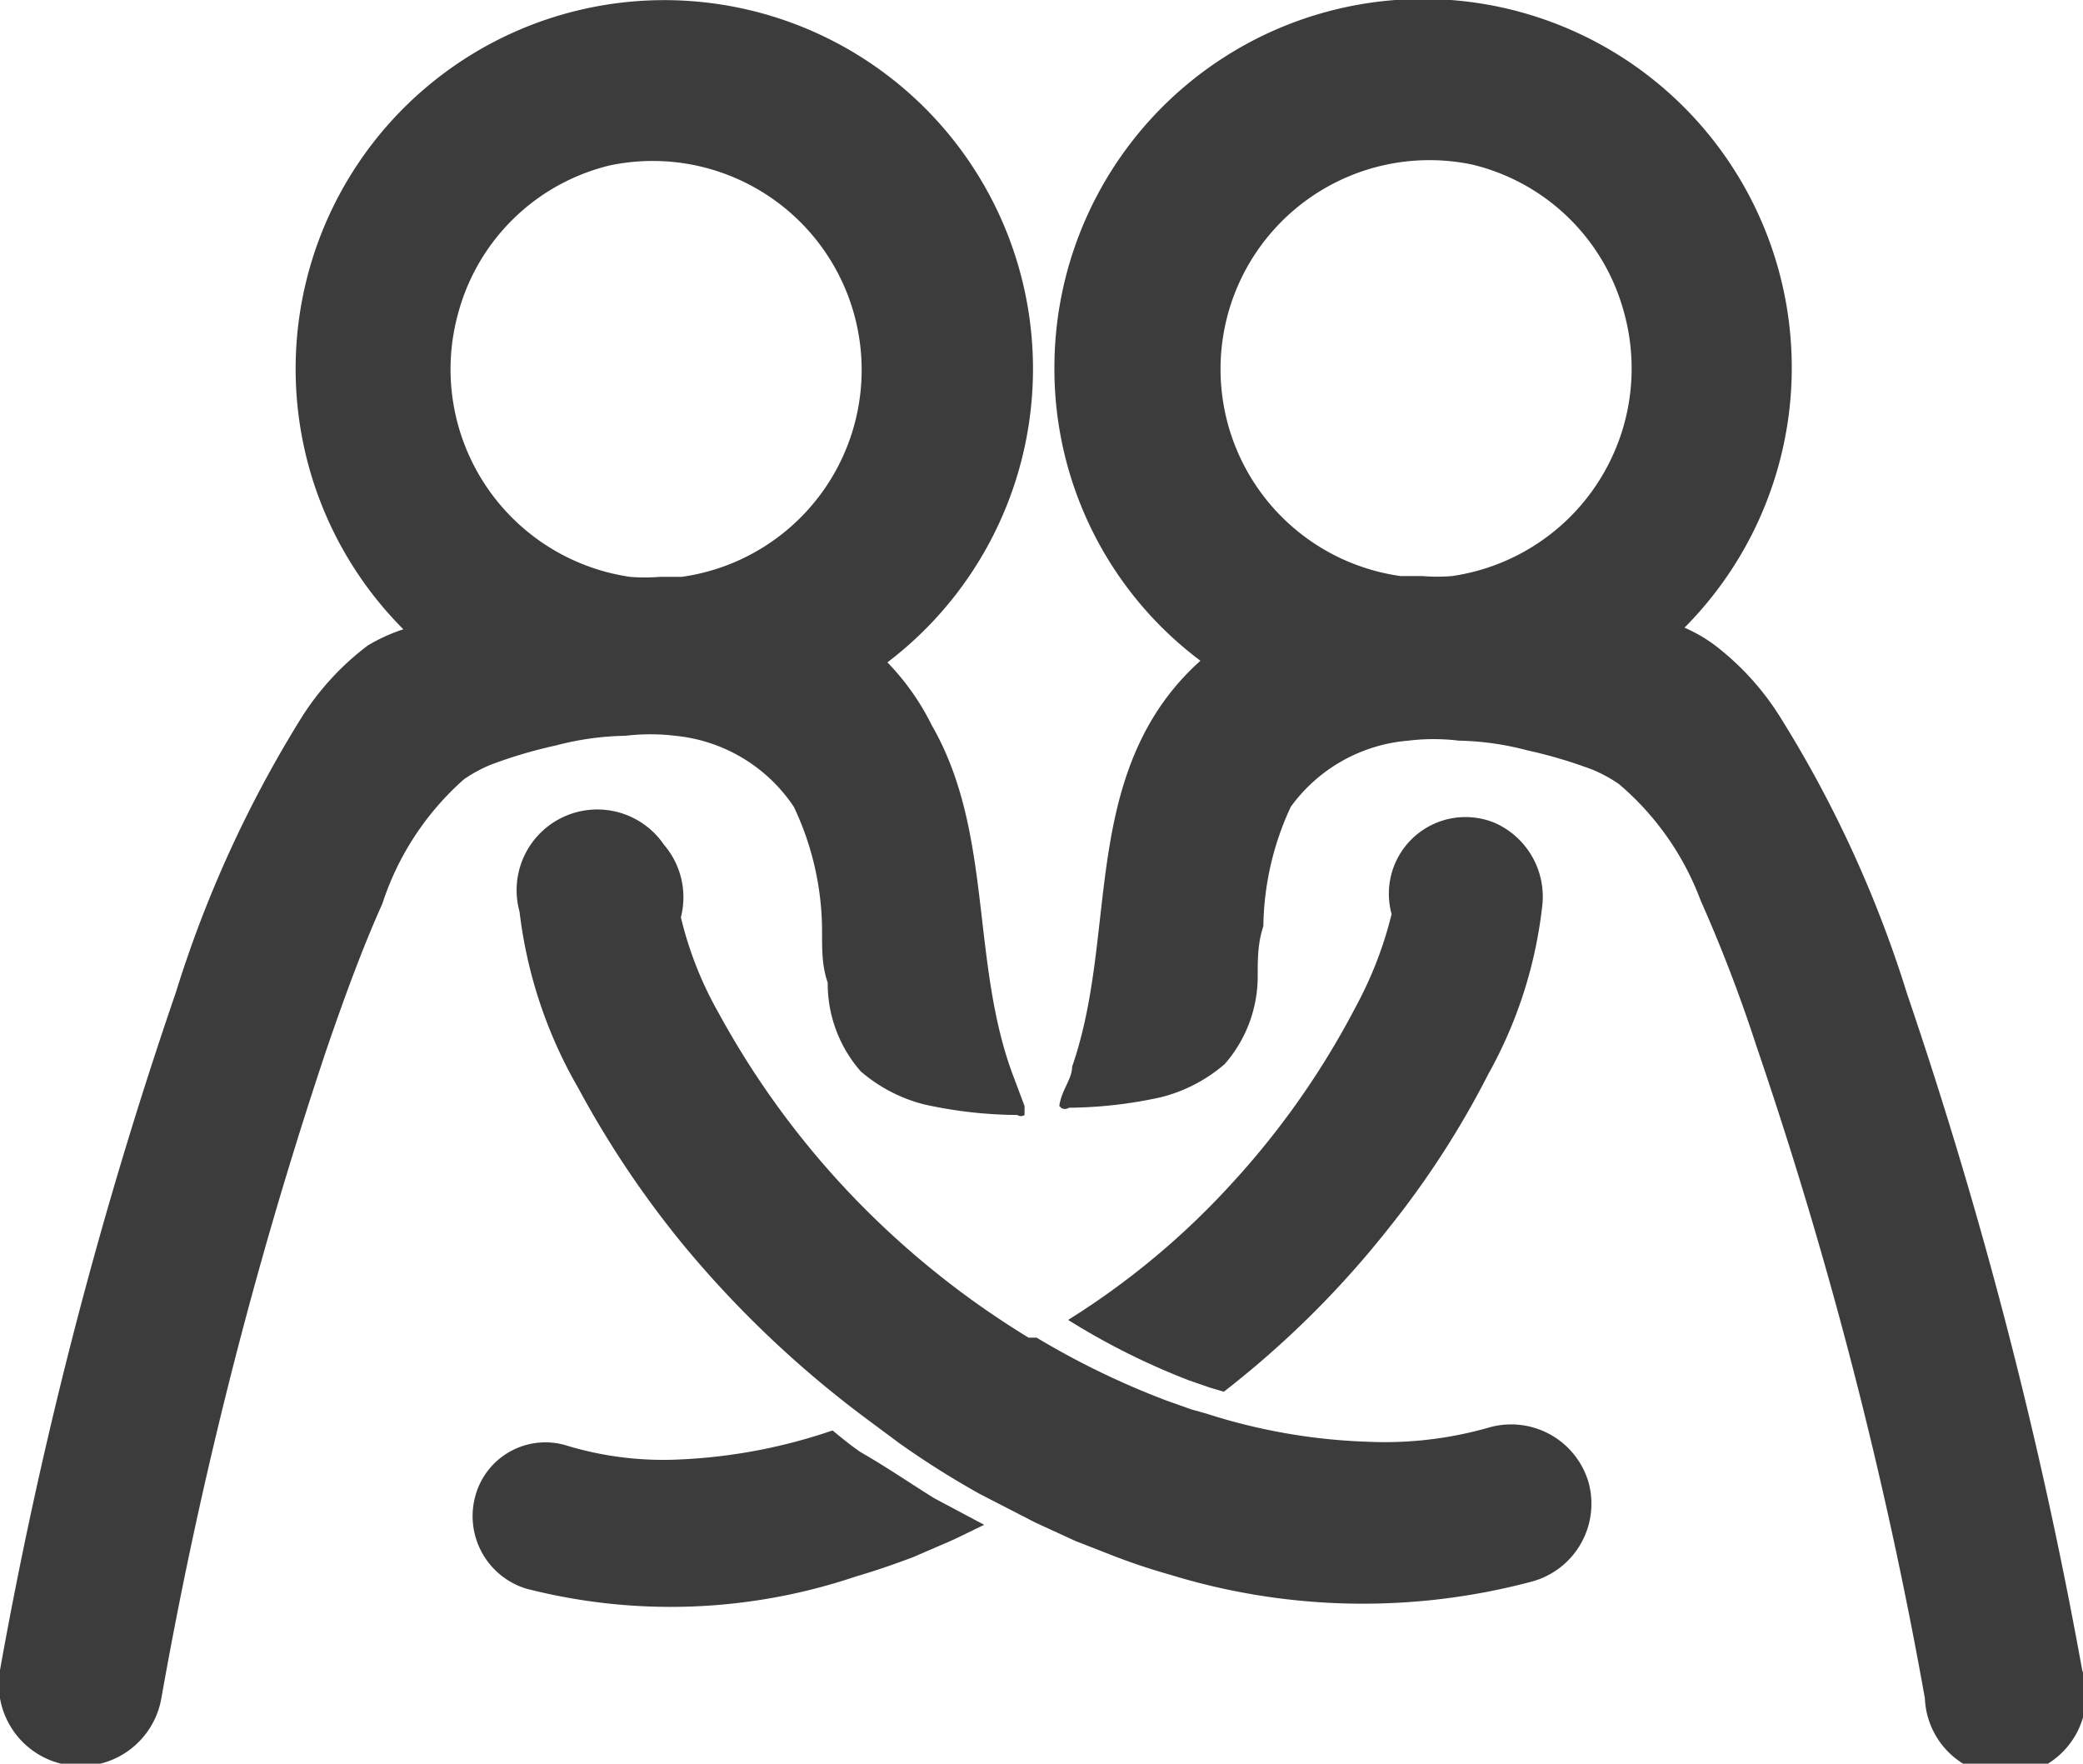 <svg xmlns="http://www.w3.org/2000/svg" viewBox="0 0 25.82 21.86"><defs><style>.cls-1{fill:#3c3c3c;}</style></defs><title>Recurso 6</title><g id="Capa_2" data-name="Capa 2"><g id="Capa_1-2" data-name="Capa 1"><path class="cls-1" d="M5.75,9.66a1.74,1.74,0,0,1,.33-.18,5.78,5.78,0,0,1,.81-.24,3.57,3.57,0,0,1,.86-.12h0a2.58,2.58,0,0,1,.62,0A2,2,0,0,1,9.84,10a3.61,3.61,0,0,1,.35,1.57c0,.21,0,.41.07.61a1.65,1.65,0,0,0,.41,1.1,1.93,1.93,0,0,0,.79.41,5.48,5.48,0,0,0,1.15.13.08.08,0,0,0,.09,0s0-.07,0-.11l-.15-.4c-.52-1.41-.24-3-1-4.32A3.06,3.06,0,0,0,11,8.21a4.57,4.57,0,1,0-6-.41A2.17,2.17,0,0,0,4.56,8a3.37,3.37,0,0,0-.82.89,14.69,14.69,0,0,0-1.56,3.41A56.64,56.64,0,0,0,0,20.7,1,1,0,1,0,2,21.05,56.18,56.18,0,0,1,4.05,13c.21-.61.43-1.22.69-1.8A3.5,3.5,0,0,1,5.75,9.66ZM5.68,3.88A2.57,2.57,0,0,1,7.56,2.05a2.59,2.59,0,1,1,.89,5.1H8.18a2.3,2.3,0,0,1-.37,0A2.6,2.6,0,0,1,5.68,3.88Z"/><path class="cls-1" d="M21.08,11.16a18.57,18.57,0,0,1,.69,1.8,54.9,54.9,0,0,1,2.09,8.09,1,1,0,1,0,1.95-.35,58,58,0,0,0-2.17-8.38,14.69,14.69,0,0,0-1.56-3.41A3.37,3.37,0,0,0,21.26,8a1.86,1.86,0,0,0-.38-.22,4.57,4.57,0,1,0-7.81-3.23,4.52,4.52,0,0,0,1.81,3.64,3.1,3.1,0,0,0-.59.71c-.79,1.31-.51,2.91-1,4.32,0,.13-.1.26-.14.4s0,.08,0,.11a.09.09,0,0,0,.1,0,5.46,5.46,0,0,0,1.14-.13,1.93,1.93,0,0,0,.79-.41,1.65,1.65,0,0,0,.41-1.1c0-.2,0-.4.07-.61A3.61,3.61,0,0,1,16,10a2,2,0,0,1,1.46-.82,2.57,2.57,0,0,1,.62,0h0a3.56,3.56,0,0,1,.85.12,5.78,5.78,0,0,1,.81.24,1.74,1.74,0,0,1,.33.18A3.5,3.5,0,0,1,21.08,11.16ZM18,7.14a2.23,2.23,0,0,1-.37,0h-.27a2.59,2.59,0,1,1,.89-5.1,2.57,2.57,0,0,1,1.88,1.83A2.6,2.6,0,0,1,18,7.14Z"/><path class="cls-1" d="M15,17.2l.17.05a11.87,11.87,0,0,0,2.07-2.06,11.16,11.16,0,0,0,1.21-1.88,5.52,5.52,0,0,0,.67-2.11,1,1,0,0,0-.59-1,.95.95,0,0,0-1.28,1.13,4.82,4.82,0,0,1-.44,1.14,10.2,10.2,0,0,1-1.57,2.23,9.65,9.65,0,0,1-2,1.66l0,0a8.75,8.75,0,0,0,1.5.75Z"/><path class="cls-1" d="M10.67,18c-.12-.08-.24-.18-.35-.27a6.75,6.75,0,0,1-1.9.36A4.13,4.13,0,0,1,7,17.91a.9.9,0,0,0-1.11.64.94.94,0,0,0,.63,1.14,7.19,7.19,0,0,0,4.09-.15c.24-.07.47-.15.71-.24l.37-.16c.17-.07.34-.16.51-.24l-.62-.33C11.29,18.39,11,18.19,10.67,18Z"/><path class="cls-1" d="M19.69,18.37a1,1,0,0,0-1.22-.68,4.69,4.69,0,0,1-1.52.18,7.28,7.28,0,0,1-2-.35l-.18-.05-.31-.11a10,10,0,0,1-1.61-.78l-.1,0a10.83,10.83,0,0,1-2.15-1.72,10.66,10.66,0,0,1-1.69-2.3,4.53,4.53,0,0,1-.47-1.19,1,1,0,0,0-.21-.9,1,1,0,0,0-1.79.83,5.7,5.7,0,0,0,.73,2.19,12.16,12.16,0,0,0,1.3,1.94,13.07,13.07,0,0,0,2.29,2.17l.39.29a10.91,10.91,0,0,0,1,.63l.68.35.5.23.41.16a7.75,7.75,0,0,0,.77.26A8.13,8.13,0,0,0,19,19.6,1,1,0,0,0,19.69,18.37Z"/></g></g></svg>
